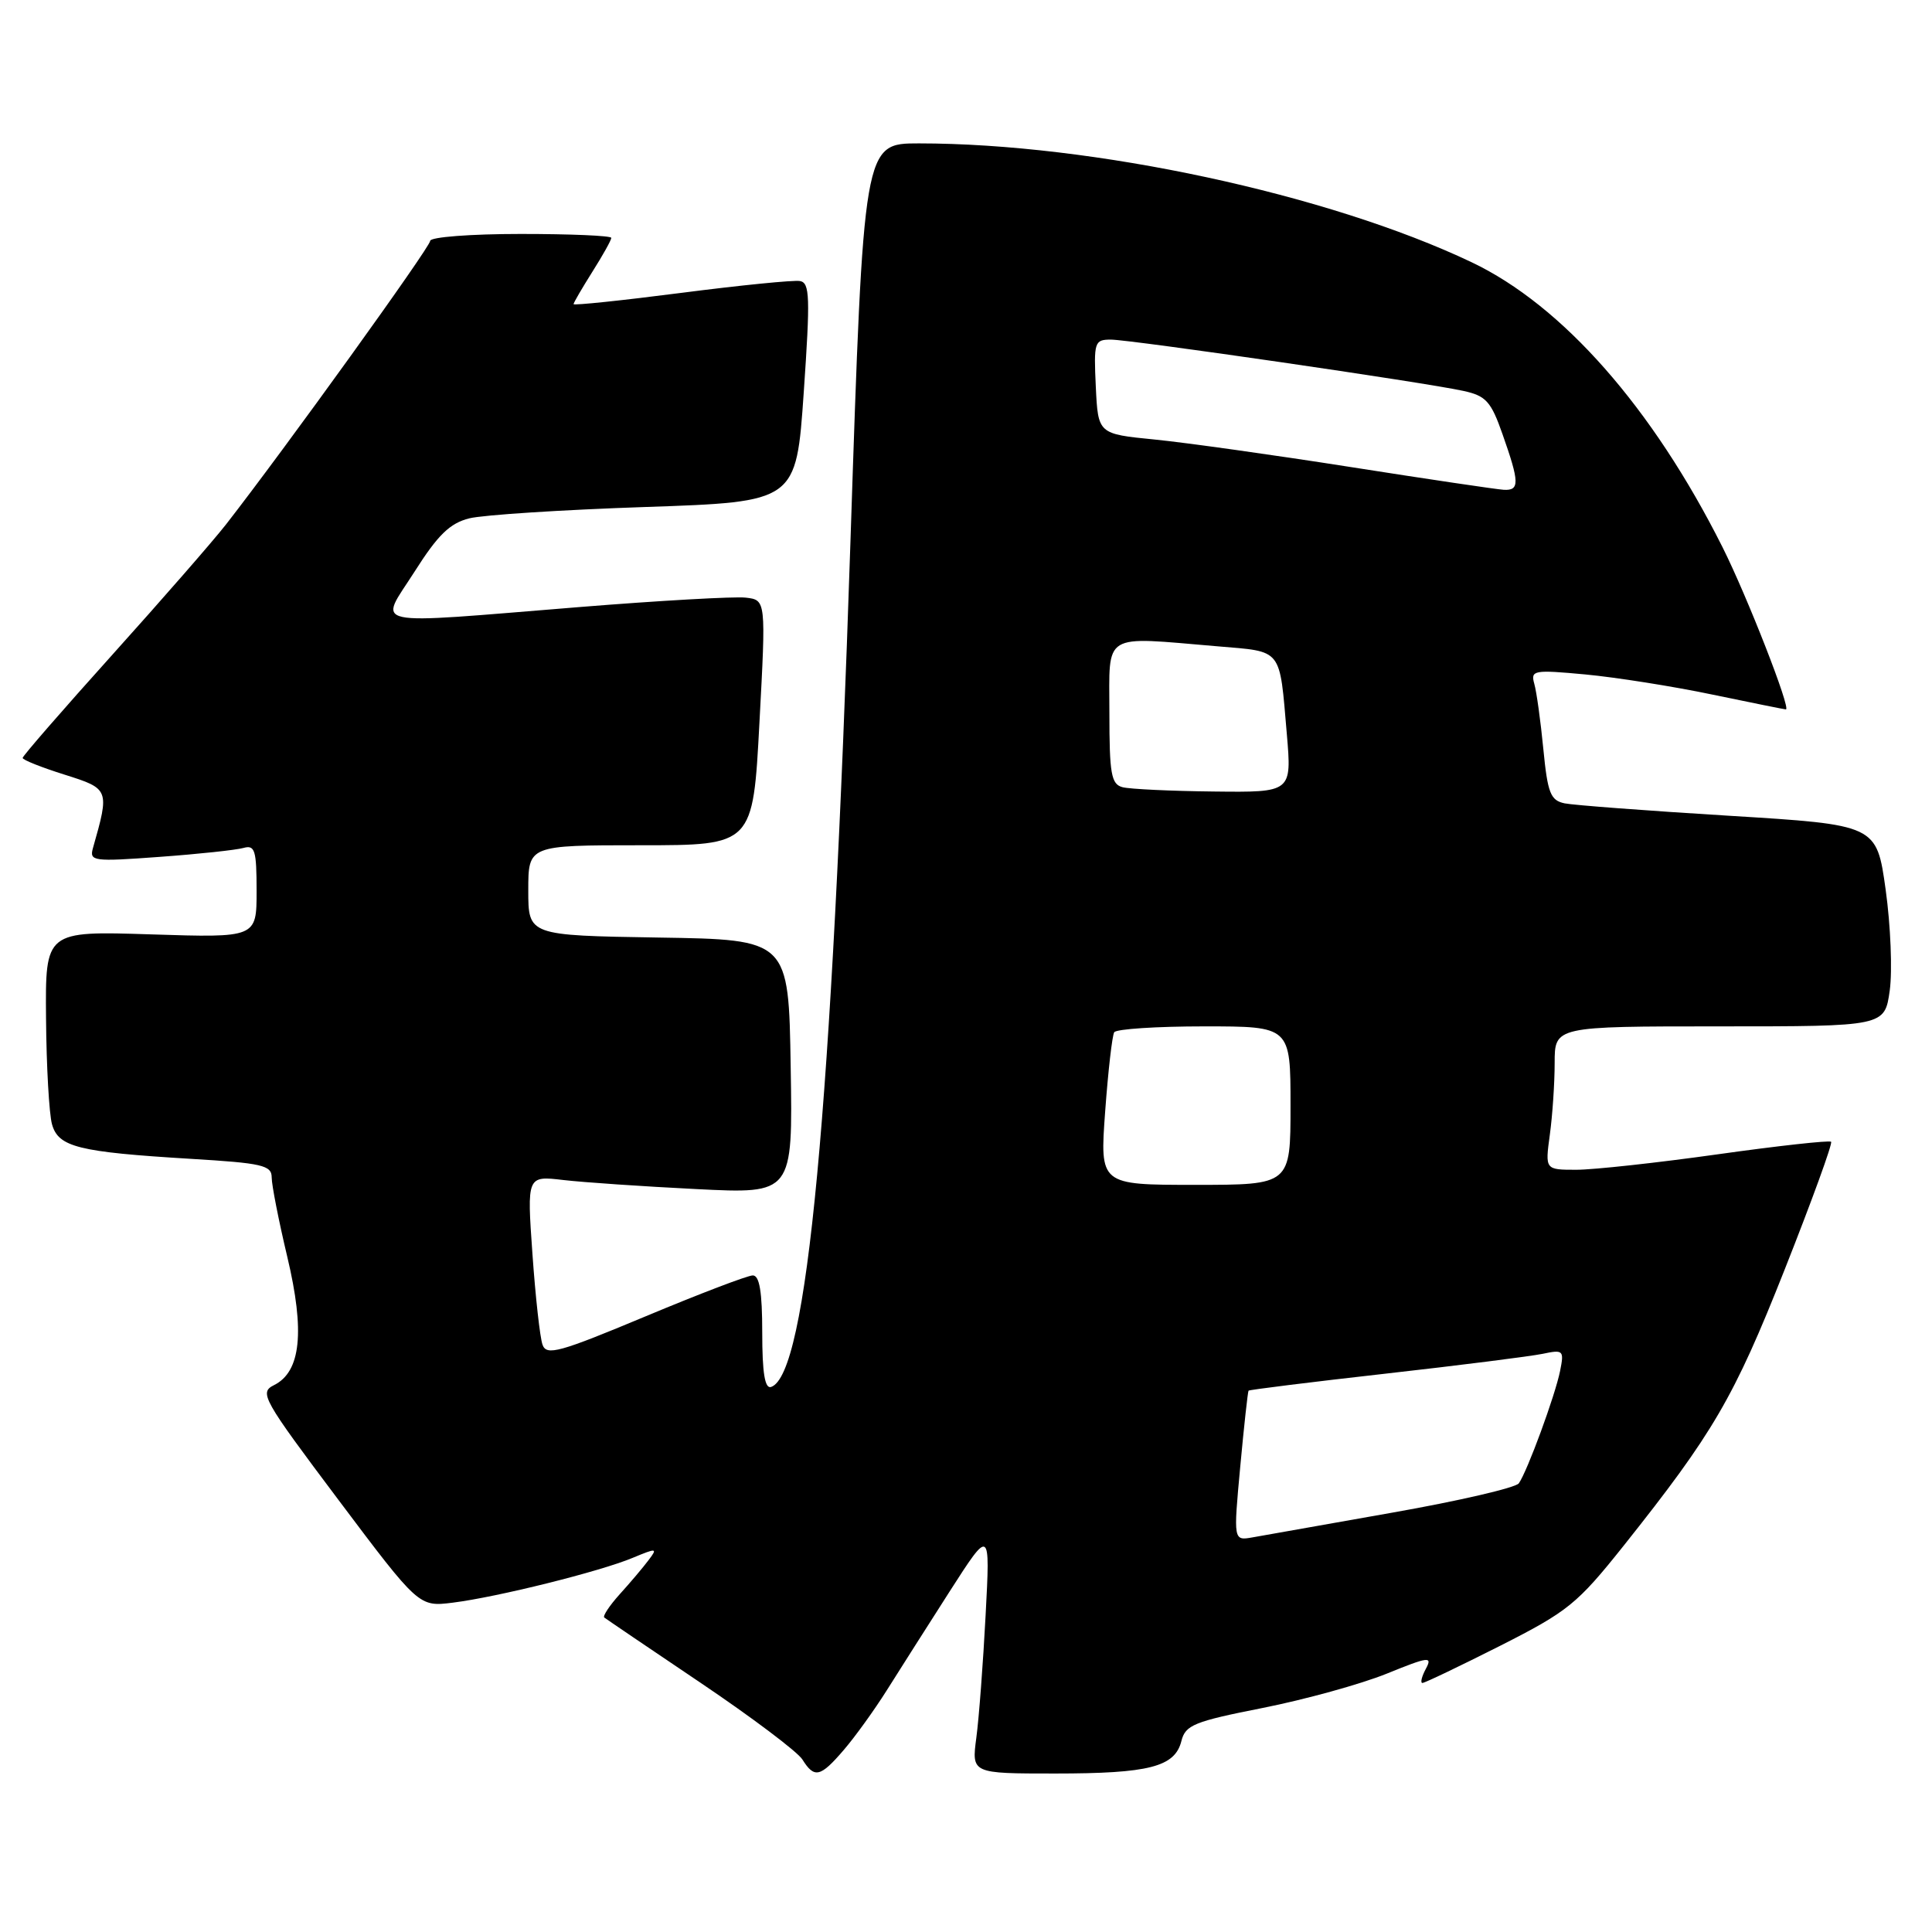 <?xml version="1.0" encoding="UTF-8" standalone="no"?>
<!DOCTYPE svg PUBLIC "-//W3C//DTD SVG 1.1//EN" "http://www.w3.org/Graphics/SVG/1.1/DTD/svg11.dtd" >
<svg xmlns="http://www.w3.org/2000/svg" xmlns:xlink="http://www.w3.org/1999/xlink" version="1.1" viewBox="0 0 256 256">
 <g >
 <path fill="currentColor"
d=" M 111.81 231.87 C 113.29 230.15 115.85 226.60 117.50 223.98 C 119.15 221.35 122.91 215.45 125.85 210.85 C 131.21 202.50 131.21 202.50 130.60 214.00 C 130.27 220.32 129.72 227.64 129.37 230.25 C 128.74 235.00 128.74 235.00 139.80 235.00 C 152.27 235.00 155.68 234.12 156.54 230.70 C 157.07 228.57 158.22 228.11 167.32 226.31 C 172.92 225.20 180.30 223.16 183.72 221.78 C 189.33 219.50 189.84 219.44 188.93 221.13 C 188.38 222.16 188.18 223.00 188.48 223.00 C 188.79 223.00 193.42 220.78 198.77 218.08 C 207.77 213.52 208.99 212.53 215.13 204.83 C 227.02 189.89 229.75 185.22 236.47 168.24 C 240.07 159.14 242.85 151.51 242.63 151.29 C 242.41 151.08 235.66 151.82 227.62 152.95 C 219.59 154.08 211.15 155.00 208.87 155.00 C 204.73 155.00 204.73 155.00 205.36 150.36 C 205.71 147.81 206.00 143.53 206.00 140.86 C 206.00 136.00 206.00 136.00 227.86 136.00 C 249.73 136.00 249.73 136.00 250.40 131.25 C 250.76 128.64 250.52 122.63 249.86 117.89 C 248.66 109.29 248.66 109.29 229.08 108.09 C 218.31 107.43 208.52 106.69 207.33 106.45 C 205.45 106.06 205.07 105.11 204.50 99.25 C 204.14 95.54 203.60 91.64 203.30 90.60 C 202.80 88.81 203.21 88.73 210.09 89.37 C 214.12 89.75 221.67 90.94 226.87 92.03 C 232.07 93.11 236.46 94.00 236.64 94.00 C 237.36 94.00 231.50 79.00 228.24 72.50 C 218.97 54.03 207.03 40.47 195.00 34.75 C 176.02 25.72 144.76 19.00 121.76 19.00 C 114.43 19.00 114.43 19.00 112.69 71.75 C 110.19 147.58 106.94 182.19 102.17 183.78 C 101.35 184.05 101.00 181.92 101.00 176.58 C 101.00 171.18 100.64 169.00 99.75 169.00 C 99.06 169.00 92.65 171.45 85.50 174.44 C 74.11 179.20 72.42 179.67 71.89 178.19 C 71.55 177.26 70.95 171.84 70.55 166.14 C 69.82 155.79 69.82 155.79 74.66 156.36 C 77.32 156.67 85.25 157.21 92.27 157.56 C 105.05 158.20 105.05 158.20 104.77 141.35 C 104.50 124.50 104.50 124.50 87.25 124.23 C 70.00 123.95 70.00 123.95 70.00 117.98 C 70.00 112.00 70.00 112.00 84.88 112.00 C 99.77 112.00 99.77 112.00 100.63 95.75 C 101.50 79.50 101.50 79.50 98.81 79.19 C 97.33 79.02 87.41 79.58 76.76 80.44 C 48.12 82.75 50.19 83.19 54.93 75.75 C 58.03 70.86 59.62 69.32 62.20 68.68 C 64.01 68.23 74.50 67.55 85.50 67.18 C 105.50 66.50 105.50 66.50 106.50 52.00 C 107.37 39.37 107.31 37.47 106.00 37.24 C 105.17 37.09 98.09 37.80 90.25 38.81 C 82.41 39.82 76.00 40.49 76.00 40.30 C 76.00 40.11 77.13 38.18 78.50 36.00 C 79.88 33.82 81.00 31.81 81.00 31.52 C 81.00 31.23 75.60 31.00 69.00 31.00 C 62.40 31.00 57.00 31.41 57.00 31.92 C 57.00 32.74 37.72 59.52 29.94 69.50 C 28.22 71.70 21.46 79.45 14.91 86.73 C 8.36 94.01 3.00 100.17 3.00 100.43 C 3.00 100.69 5.49 101.68 8.54 102.64 C 14.50 104.52 14.53 104.59 12.32 112.36 C 11.82 114.12 12.33 114.19 21.15 113.54 C 26.29 113.17 31.29 112.63 32.25 112.36 C 33.78 111.93 34.00 112.64 34.00 118.06 C 34.00 124.26 34.00 124.26 20.00 123.81 C 6.00 123.36 6.00 123.36 6.10 134.93 C 6.15 141.29 6.51 147.61 6.89 148.97 C 7.73 151.99 10.37 152.65 25.25 153.55 C 34.75 154.12 36.00 154.40 36.00 156.02 C 36.00 157.02 36.93 161.76 38.07 166.55 C 40.42 176.43 39.87 181.76 36.32 183.53 C 34.32 184.53 34.76 185.31 44.85 198.75 C 55.50 212.92 55.50 212.92 60.00 212.36 C 65.86 211.63 79.50 208.24 83.84 206.42 C 87.04 205.09 87.17 205.11 85.92 206.75 C 85.20 207.71 83.49 209.73 82.12 211.24 C 80.76 212.75 79.84 214.14 80.07 214.33 C 80.31 214.52 86.05 218.42 92.83 222.98 C 99.61 227.55 105.68 232.12 106.32 233.14 C 107.91 235.68 108.70 235.50 111.81 231.87 Z  M 164.34 194.33 C 164.84 188.92 165.34 184.40 165.44 184.27 C 165.54 184.15 173.70 183.13 183.56 182.02 C 193.43 180.91 202.80 179.72 204.40 179.39 C 207.15 178.81 207.27 178.92 206.72 181.66 C 206.06 184.93 202.38 194.95 201.25 196.55 C 200.84 197.13 193.30 198.88 184.50 200.43 C 175.70 201.99 167.36 203.47 165.97 203.71 C 163.43 204.16 163.43 204.16 164.34 194.33 Z  M 146.44 147.28 C 146.83 141.94 147.37 137.21 147.64 136.78 C 147.90 136.35 153.27 136.00 159.56 136.00 C 171.00 136.00 171.00 136.00 171.00 146.50 C 171.00 157.00 171.00 157.00 158.36 157.00 C 145.73 157.00 145.73 157.00 146.44 147.28 Z  M 148.75 104.31 C 147.24 103.92 147.00 102.56 147.00 94.43 C 147.00 83.65 145.88 84.34 161.33 85.64 C 170.02 86.38 169.52 85.75 170.51 97.25 C 171.17 105.00 171.17 105.00 160.84 104.88 C 155.15 104.82 149.71 104.56 148.75 104.31 Z  M 179.00 61.89 C 168.82 60.29 157.12 58.65 153.00 58.24 C 145.50 57.50 145.50 57.50 145.20 51.25 C 144.92 45.31 145.02 45.00 147.20 45.00 C 149.86 45.01 188.81 50.67 193.92 51.80 C 196.90 52.45 197.57 53.19 199.09 57.53 C 201.35 63.94 201.38 65.02 199.25 64.90 C 198.29 64.84 189.18 63.49 179.00 61.89 Z "/>
</g>
</svg>